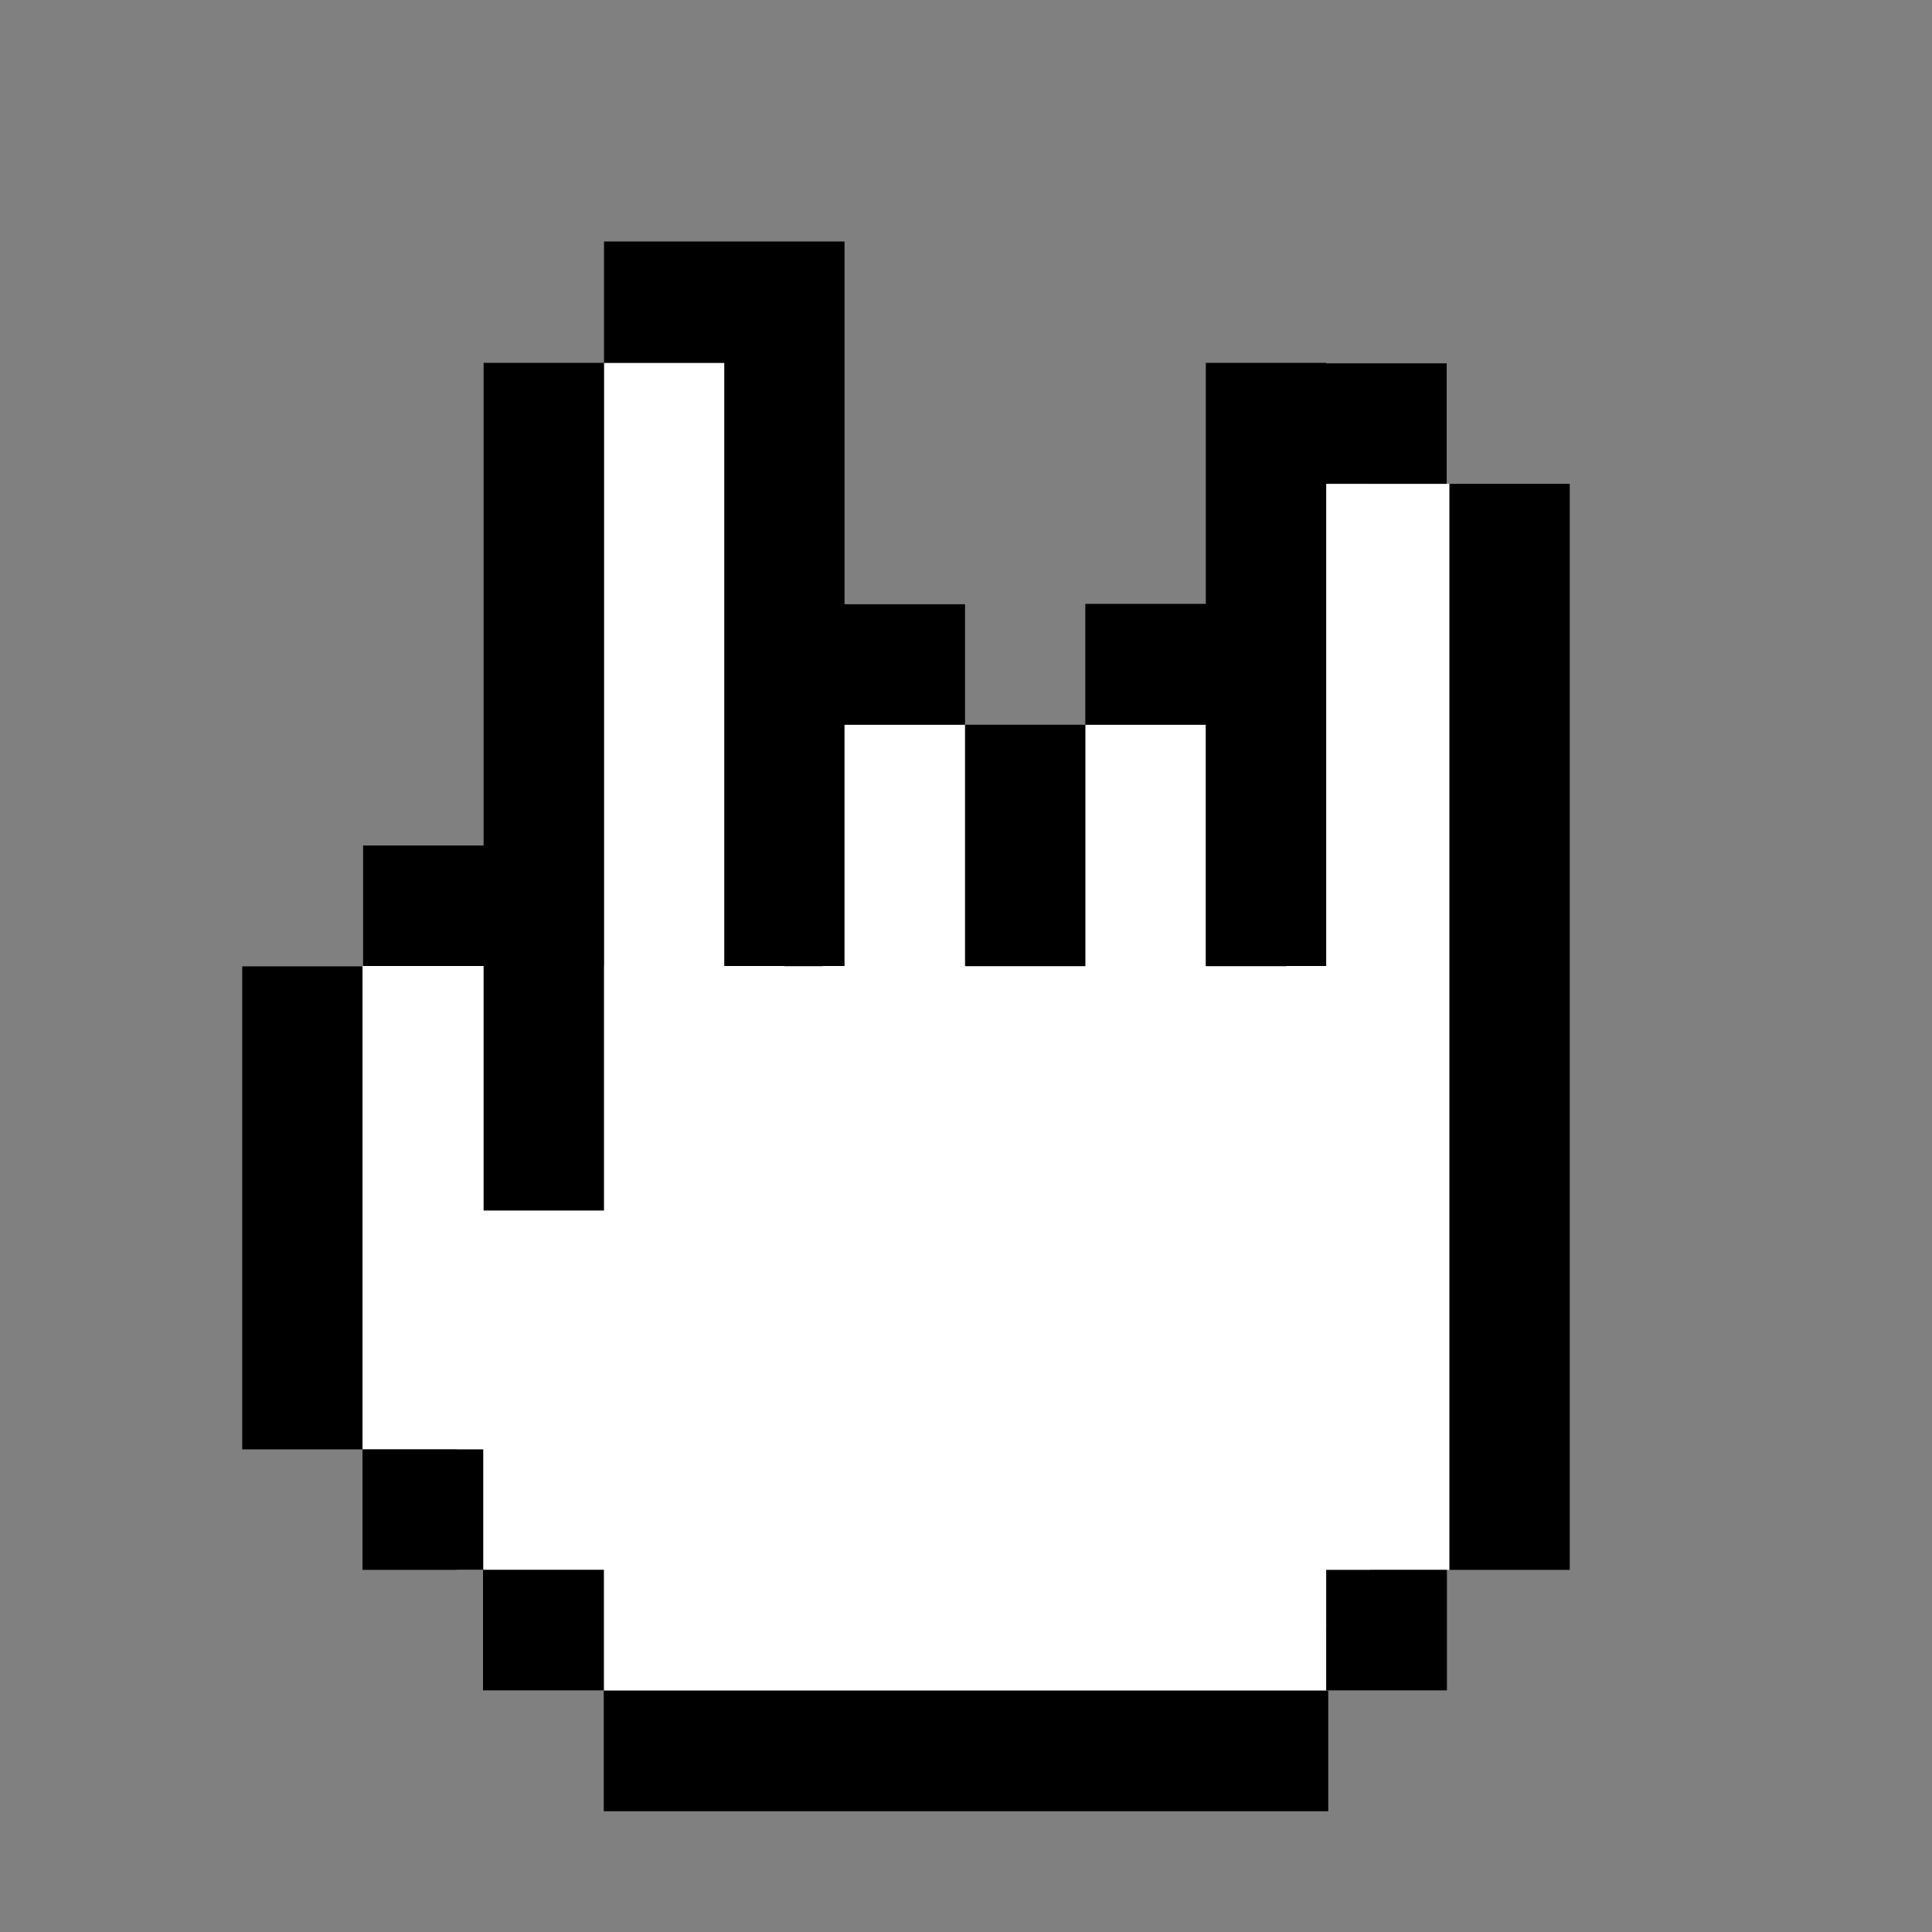 <?xml version="1.0" encoding="UTF-8" standalone="no"?>
<!DOCTYPE svg PUBLIC "-//W3C//DTD SVG 1.1//EN" "http://www.w3.org/Graphics/SVG/1.1/DTD/svg11.dtd">
<svg width="100%" height="100%" viewBox="0 0 16 16" version="1.1" xmlns="http://www.w3.org/2000/svg" xml:space="preserve"
     style="fill-rule:evenodd;clip-rule:evenodd;stroke-linejoin:round;stroke-miterlimit:2;">
    <rect x="0" y="0" width="16" height="16" fill="#808080" stroke="none"/>
    <g id="Ebene2">
        <path d="M10.983,13.5L10.983,13.999L5.002,13.999L5.002,13.001L3.782,13.001L3.782,12.003L3.002,12.003L3.002,8L5.002,8L5.002,3.005L6.497,3.005L6.497,8.003L6.813,8.003L6.843,6.002L8,6.002L8,8.003L8.988,8.003L8.988,6.002L9.986,6.002L9.986,8.003L10.653,8.003L10.653,3.799L11.343,3.799L11.343,4.007L12.004,4.007L12.004,13.001L11.343,13.001L11.343,13.5L10.983,13.5Z" style="fill:white;"/>
    </g>
    <g id="Ebene1">
        <path d="M11,14.002L5,14.002L5,15L11,15L11,14.002ZM11.983,13.001L10.983,13.001L10.983,13.999L11.983,13.999L11.983,13.001ZM3.002,13.001L3.002,12.003L4.002,12.003L4.002,13.001L5,13.001L5,13.999L4,13.999L4,13.001L3.002,13.001ZM13,4.007L12.004,4.007L12.004,13.001L13,13.001L13,4.007ZM3.002,8.003L2.006,8.003L2.006,12.003L3.002,12.003L3.002,8.003ZM5.002,10.025L4.005,10.025L4.005,8L3.007,8L3.007,7.002L4.005,7.002L4.005,3.005L5.002,3.005L5.002,2L6.994,2L6.994,5.004L7.992,5.004L7.992,6.002L6.994,6.002L6.994,8L5.998,8L5.998,3.005L5.002,3.005L5.002,10.025ZM8.988,6.002L7.992,6.002L7.992,8L8.988,8L8.988,6.002ZM9.986,5.001L9.986,3.005L10.983,3.005L10.983,3.009L11.981,3.009L11.981,4.007L10.983,4.007L10.983,8L9.986,8L9.986,6.002L10.129,6.002L8.988,6.002L8.988,5.001L9.986,5.001Z"/>
    </g>
</svg>
